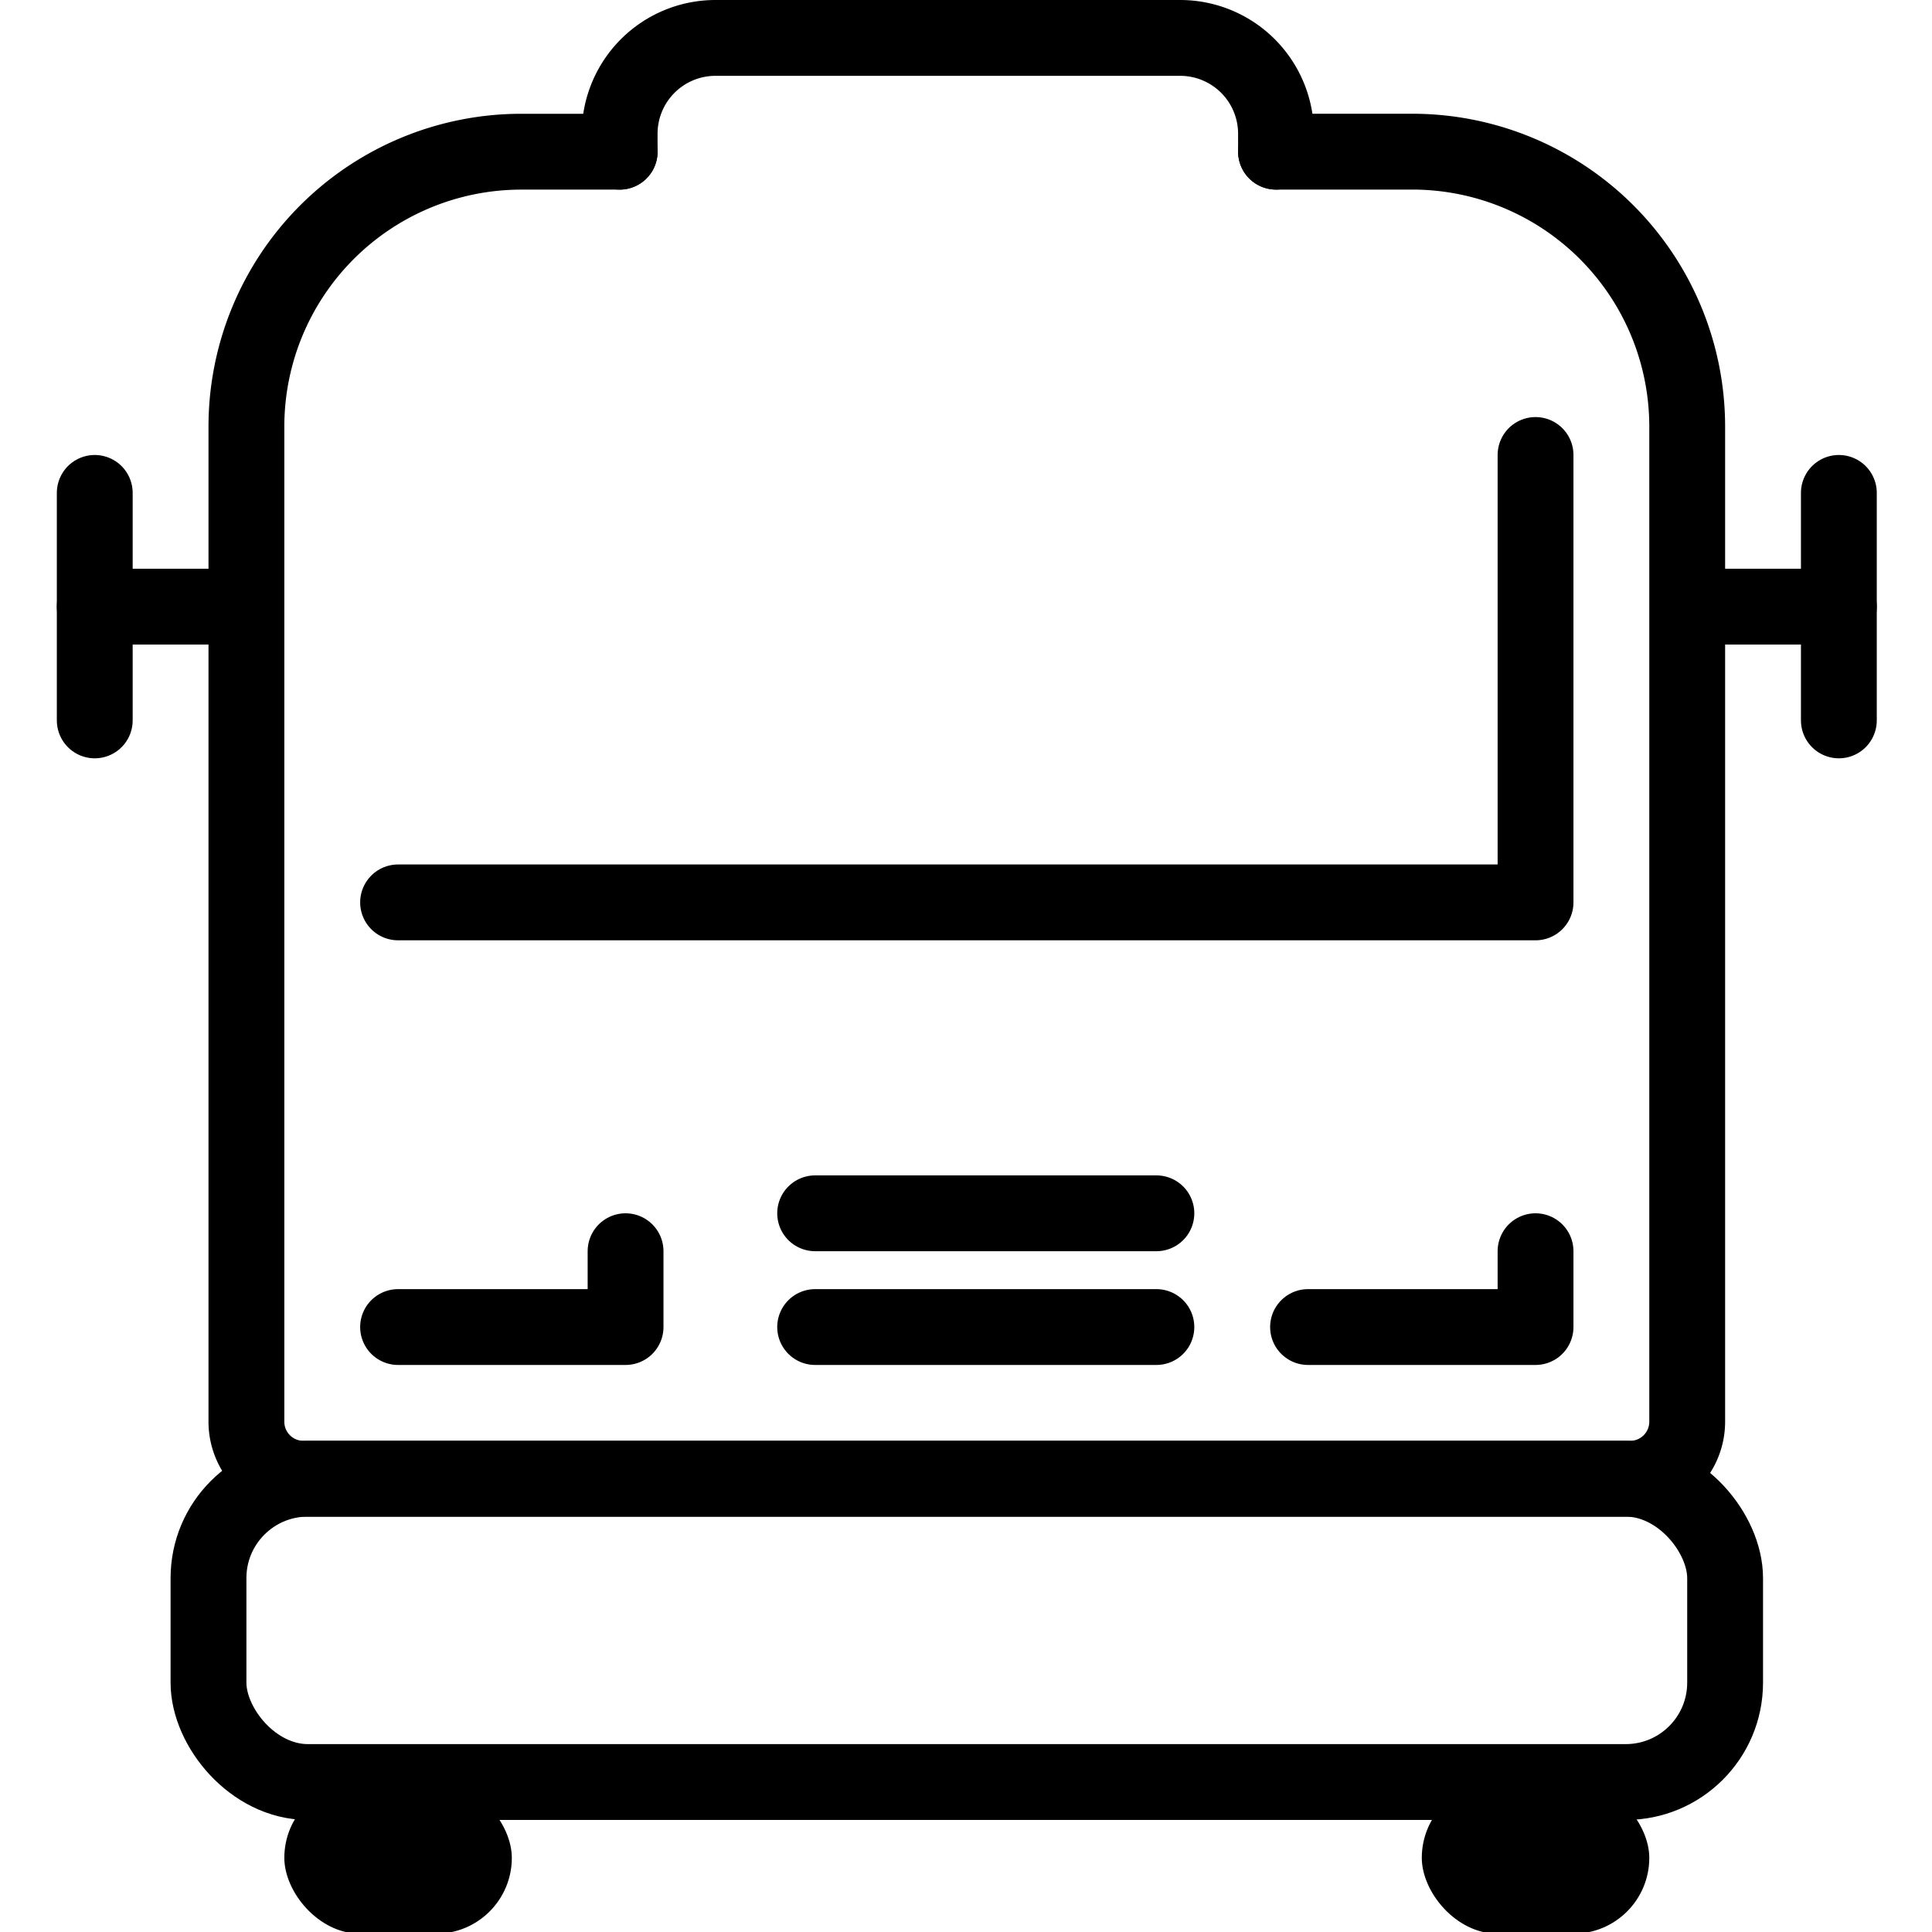 <svg xmlns="http://www.w3.org/2000/svg" width="24" height="24" viewBox="0 0 24 24"> <g transform="translate(0.706 0.0) scale(0.471)">
  
  <g
     id="line"
     transform="translate(-12,-9.958)">
    <rect
       x="16"
       y="48.958"
       rx="2.621"
       ry="2.621"
       width="40"
       height="8"
       fill="none"
       stroke="#000"
       stroke-linecap="round"
       stroke-linejoin="round"
       stroke-width="2"
       id="rect2" />
    <rect
       x="18"
       y="56.958"
       rx="2"
       ry="2"
       width="6"
       height="4"
       id="rect4" />
    <rect
       x="48"
       y="56.958"
       rx="2"
       ry="2"
       width="6"
       height="4"
       id="rect6" />
    <line
       x1="16"
       x2="13"
       y1="25.958"
       y2="25.958"
       fill="none"
       stroke="#000"
       stroke-linecap="round"
       stroke-linejoin="round"
       stroke-width="2"
       id="line8" />
    <line
       x1="13"
       x2="13"
       y1="22.958"
       y2="28.958"
       fill="none"
       stroke="#000"
       stroke-linecap="round"
       stroke-linejoin="round"
       stroke-width="2"
       id="line10" />
    <line
       x1="56"
       x2="59"
       y1="25.958"
       y2="25.958"
       fill="none"
       stroke="#000"
       stroke-linecap="round"
       stroke-linejoin="round"
       stroke-width="2"
       id="line12" />
    <line
       x1="59"
       x2="59"
       y1="22.958"
       y2="28.958"
       fill="none"
       stroke="#000"
       stroke-linecap="round"
       stroke-linejoin="round"
       stroke-width="2"
       id="line14" />
    <path
       fill="none"
       stroke="#000"
       stroke-linecap="round"
       stroke-linejoin="round"
       stroke-width="2"
       d="M 44.156,13.958 H 47.77 A 7.252,7.252 0 0 1 55,21.189 v 26.27 a 1.504,1.504 0 0 1 -1.5,1.5 h -35 a 1.504,1.504 0 0 1 -1.5,-1.5 v -26.27 a 7.252,7.252 0 0 1 7.23,-7.23 h 2.614"
       id="path16" />
    <path
       fill="none"
       stroke="#000"
       stroke-linecap="round"
       stroke-linejoin="round"
       stroke-width="2"
       d="m 51,21.958 v 11.8 H 21"
       id="path18" />
    <polyline
       fill="none"
       stroke="#000"
       stroke-linecap="round"
       stroke-linejoin="round"
       stroke-width="2"
       points="21 44.958 27 44.958 27 42.958"
       id="polyline20" />
    <polyline
       fill="none"
       stroke="#000"
       stroke-linecap="round"
       stroke-linejoin="round"
       stroke-width="2"
       points="45 44.958 51 44.958 51 42.958"
       id="polyline22" />
    <line
       x1="32"
       x2="41"
       y1="41.958"
       y2="41.958"
       fill="none"
       stroke="#000"
       stroke-linecap="round"
       stroke-miterlimit="10"
       stroke-width="2"
       id="line24" />
    <line
       x1="32"
       x2="41"
       y1="44.958"
       y2="44.958"
       fill="none"
       stroke="#000"
       stroke-linecap="round"
       stroke-miterlimit="10"
       stroke-width="2"
       id="line26" />
    <path
       fill="none"
       stroke="#000"
       stroke-linecap="round"
       stroke-linejoin="round"
       stroke-width="2"
       d="m 26.844,13.958 v -0.479 a 2.528,2.528 0 0 1 2.521,-2.521 h 12.269 a 2.528,2.528 0 0 1 2.521,2.521 v 0.479"
       id="path28" />
  </g>
</g></svg>